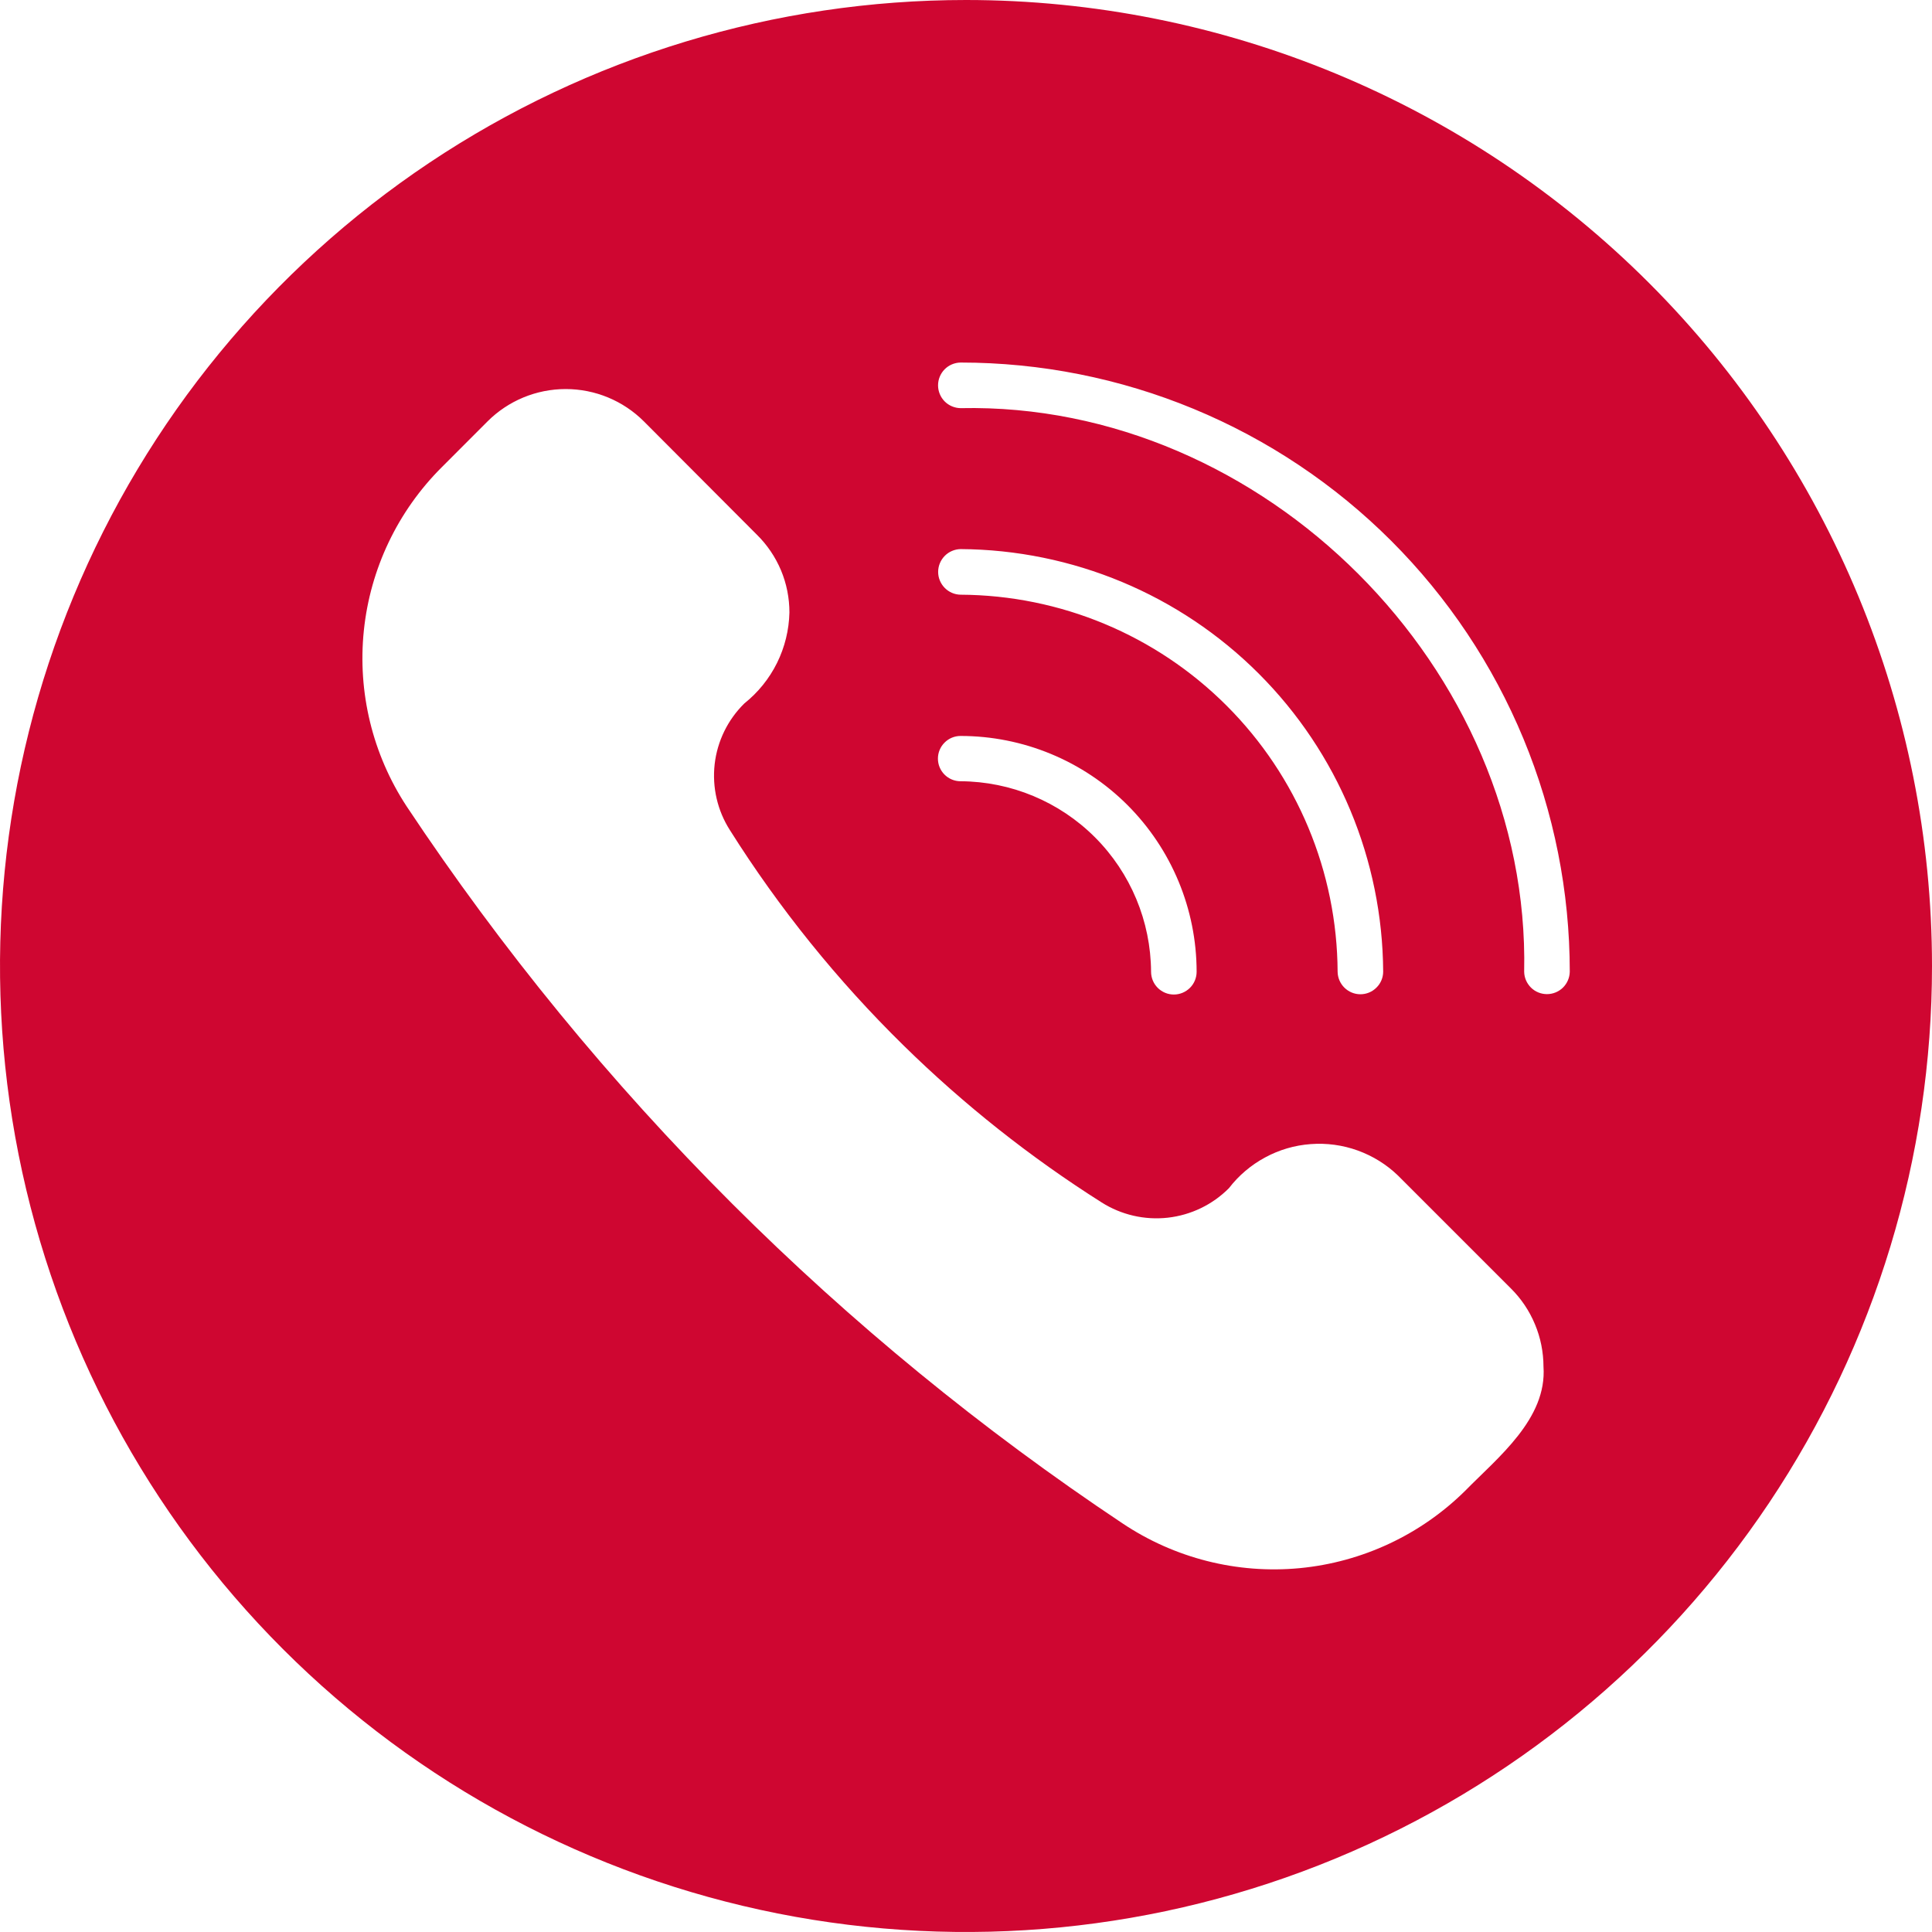 <svg width="43" height="43" viewBox="0 0 43 43" fill="none" xmlns="http://www.w3.org/2000/svg">
<g clip-path="url(#clip0_14_197)">
<path d="M21.5 0C17.248 0 13.091 1.261 9.555 3.623C6.02 5.986 3.264 9.344 1.637 13.272C0.009 17.201 -0.416 21.524 0.413 25.694C1.243 29.865 3.29 33.696 6.297 36.703C9.304 39.71 13.135 41.757 17.306 42.587C21.476 43.416 25.799 42.991 29.728 41.363C33.656 39.736 37.014 36.98 39.377 33.445C41.739 29.909 43 25.752 43 21.5C42.999 15.798 40.734 10.33 36.702 6.298C32.67 2.266 27.202 0.001 21.5 0ZM21.379 16.38C22.771 16.38 24.107 16.933 25.092 17.916C26.077 18.901 26.632 20.235 26.633 21.628C26.633 21.762 26.58 21.891 26.485 21.986C26.389 22.081 26.26 22.135 26.126 22.135C25.991 22.135 25.862 22.081 25.767 21.986C25.672 21.891 25.619 21.762 25.619 21.628C25.613 20.505 25.164 19.43 24.371 18.636C23.577 17.842 22.502 17.394 21.379 17.388C21.245 17.388 21.117 17.335 21.023 17.241C20.928 17.146 20.875 17.018 20.875 16.884C20.875 16.751 20.928 16.622 21.023 16.528C21.117 16.433 21.245 16.38 21.379 16.38ZM21.379 12.221C23.869 12.236 26.254 13.231 28.015 14.992C29.776 16.753 30.771 19.137 30.785 21.628C30.784 21.761 30.73 21.889 30.634 21.982C30.54 22.076 30.412 22.129 30.278 22.129C30.145 22.129 30.017 22.076 29.922 21.982C29.827 21.889 29.773 21.761 29.771 21.628C29.76 19.405 28.872 17.277 27.301 15.706C25.729 14.134 23.601 13.247 21.379 13.236C21.246 13.234 21.119 13.179 21.026 13.084C20.933 12.989 20.88 12.862 20.88 12.729C20.88 12.596 20.933 12.468 21.026 12.373C21.119 12.278 21.246 12.224 21.379 12.221ZM32.613 33.177C31.62 34.16 30.317 34.769 28.926 34.902C27.535 35.034 26.141 34.681 24.98 33.903C21.858 31.822 18.948 29.439 16.293 26.788C13.59 24.089 11.164 21.127 9.05 17.946C8.292 16.79 7.956 15.409 8.098 14.035C8.24 12.66 8.852 11.377 9.83 10.401L10.851 9.379C11.312 8.918 11.938 8.659 12.591 8.659C13.244 8.659 13.87 8.918 14.331 9.379L16.844 11.899C17.074 12.125 17.257 12.395 17.382 12.692C17.507 12.99 17.57 13.31 17.57 13.632C17.561 14.022 17.467 14.405 17.294 14.755C17.121 15.104 16.873 15.412 16.568 15.655C16.199 16.017 15.965 16.494 15.906 17.008C15.848 17.522 15.967 18.041 16.246 18.477C17.343 20.218 18.64 21.826 20.109 23.267C21.451 24.584 22.928 25.755 24.517 26.761C24.955 27.039 25.474 27.159 25.99 27.102C26.506 27.044 26.986 26.813 27.352 26.445C27.569 26.163 27.843 25.93 28.157 25.761C28.47 25.591 28.815 25.49 29.17 25.464C29.525 25.437 29.882 25.485 30.217 25.606C30.552 25.727 30.858 25.916 31.114 26.163L33.627 28.676C33.857 28.904 34.039 29.175 34.163 29.474C34.288 29.772 34.352 30.092 34.353 30.416C34.434 31.578 33.338 32.438 32.613 33.177ZM33.923 21.628C34.064 14.889 28.125 8.943 21.379 9.084C21.246 9.082 21.118 9.028 21.024 8.933C20.931 8.838 20.878 8.71 20.878 8.576C20.878 8.443 20.931 8.315 21.024 8.22C21.118 8.125 21.246 8.071 21.379 8.069C23.16 8.069 24.923 8.42 26.568 9.101C28.213 9.782 29.708 10.781 30.967 12.04C32.226 13.299 33.224 14.794 33.906 16.439C34.587 18.084 34.938 19.847 34.938 21.628C34.935 21.761 34.881 21.887 34.786 21.981C34.691 22.074 34.563 22.126 34.43 22.126C34.297 22.126 34.169 22.074 34.075 21.981C33.98 21.887 33.925 21.761 33.923 21.628Z" fill="#CF0631"/>
</g>
<defs>
<clipPath id="clip0_14_197">
<rect width="43" height="43" fill="white"/>
</clipPath>
</defs>
</svg>

